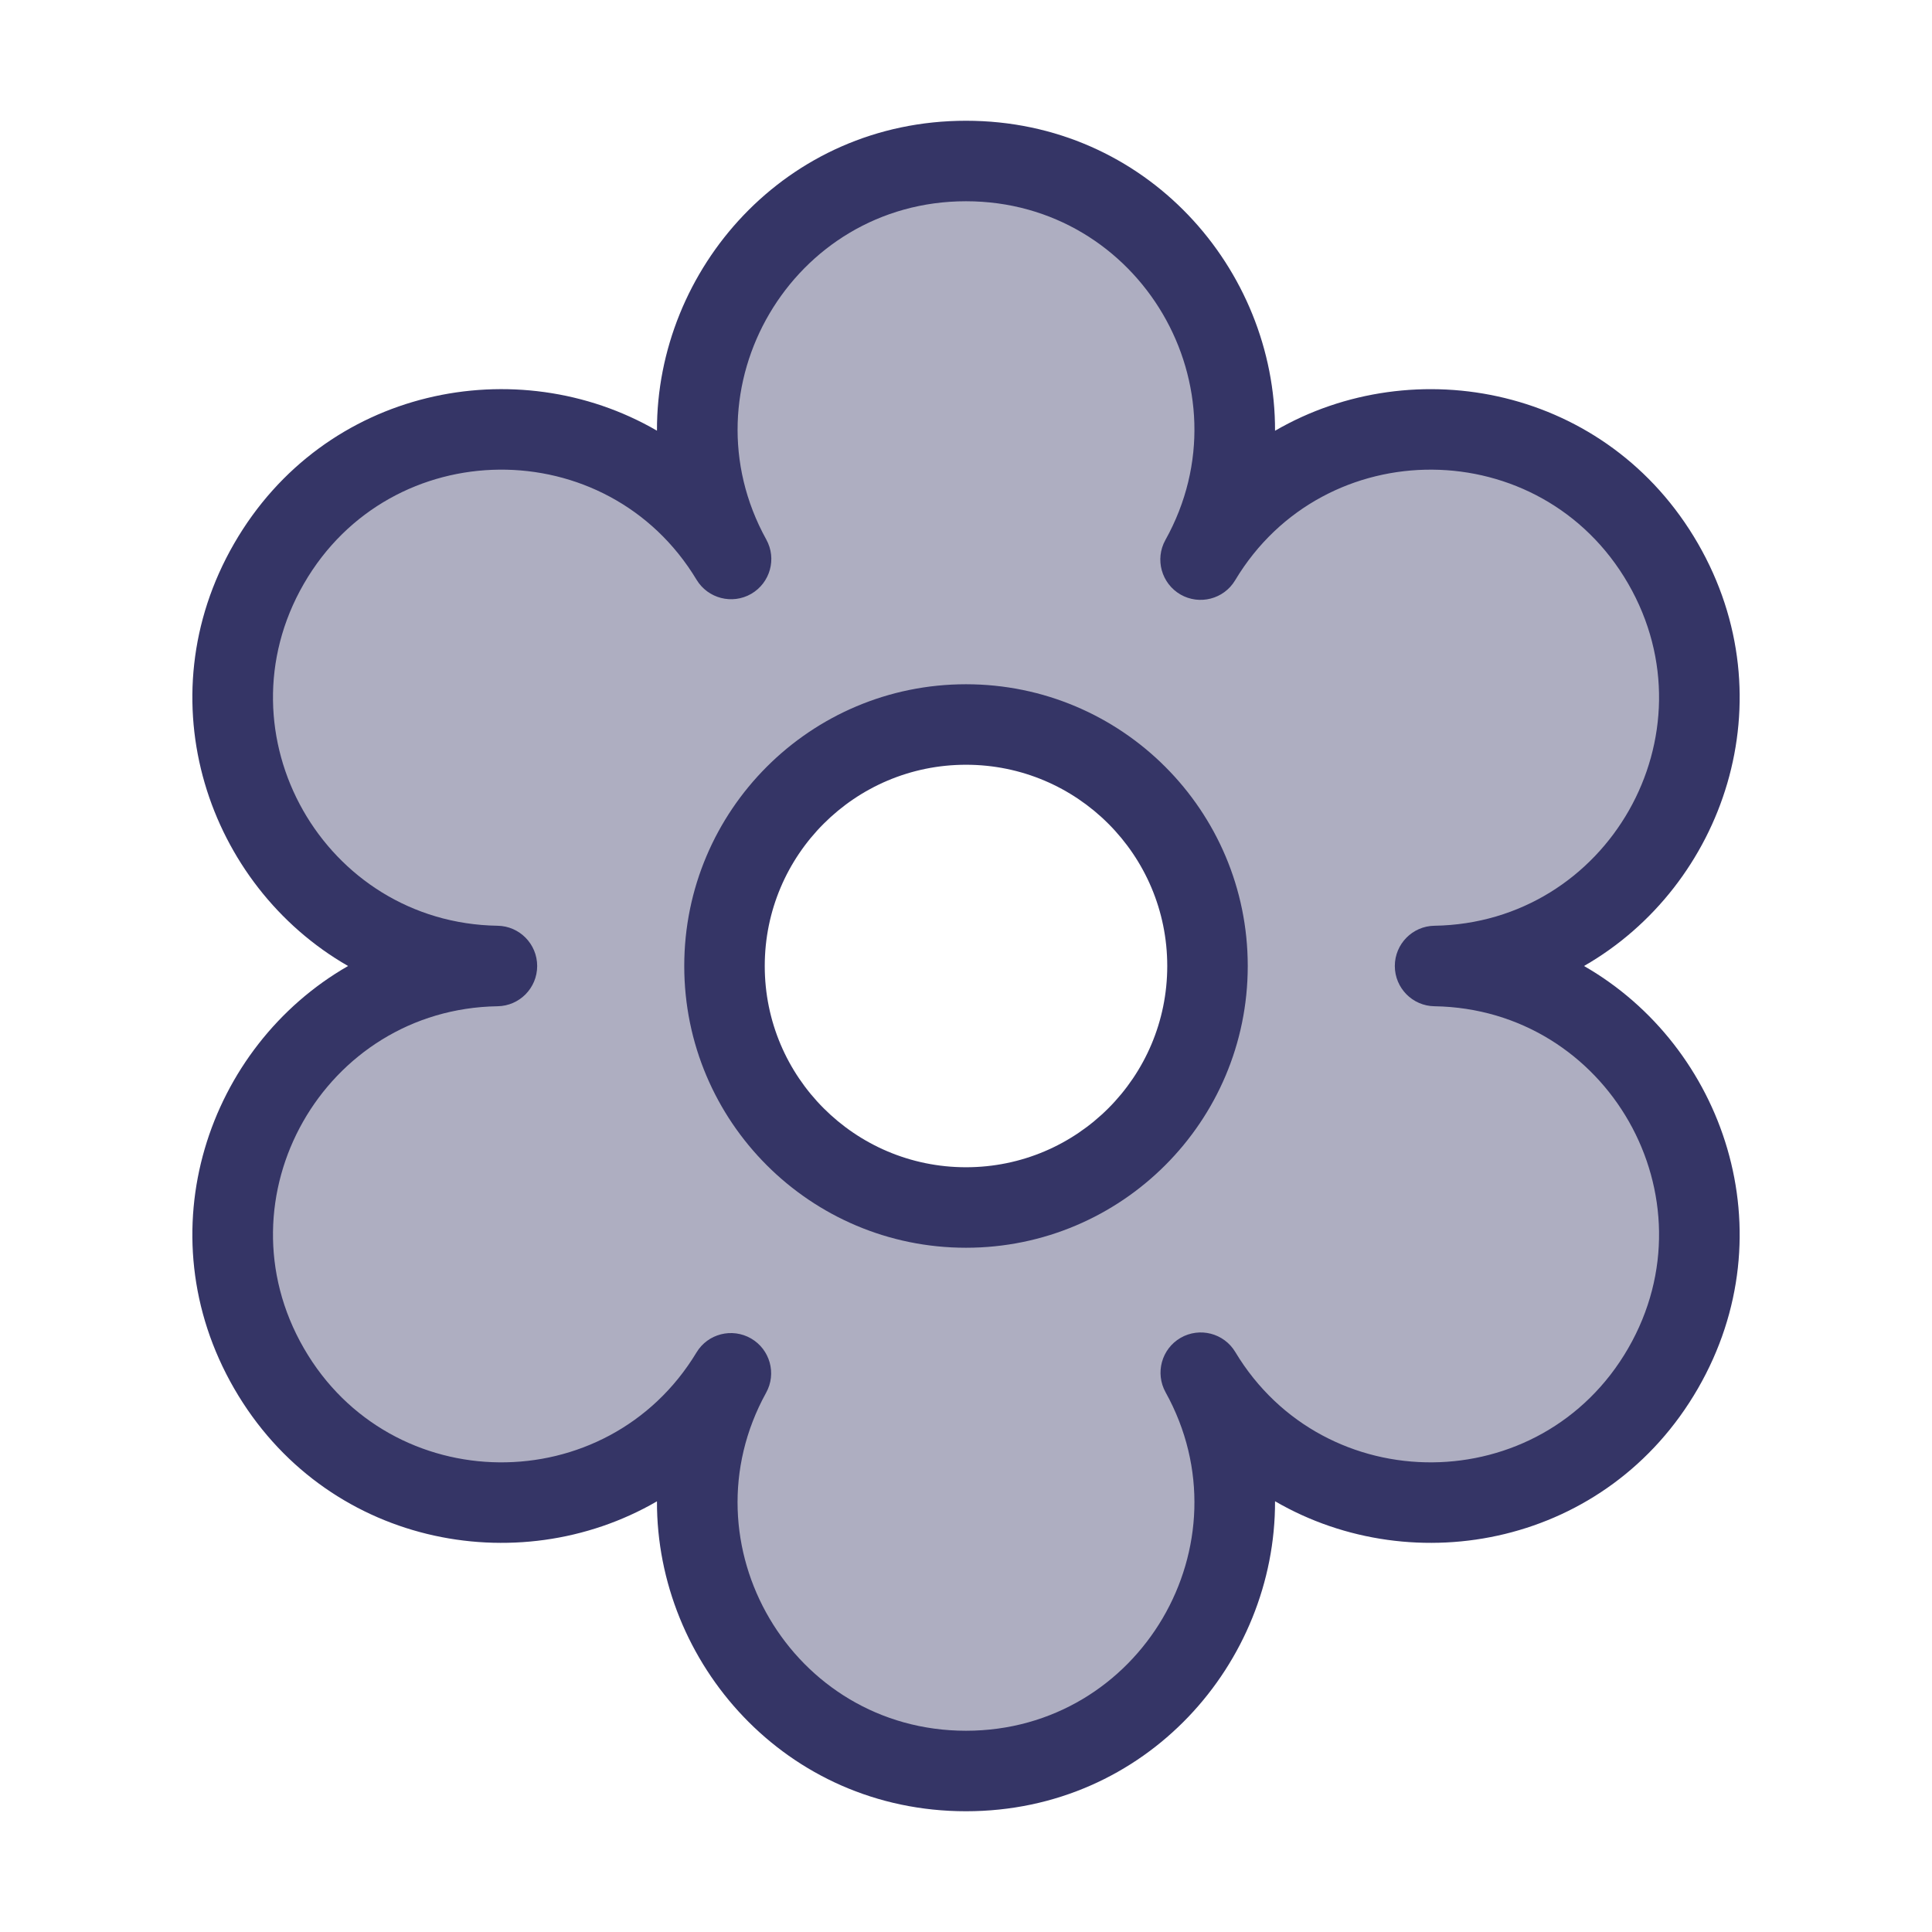 <svg width="24" height="24" viewBox="0 0 24 24" fill="none" xmlns="http://www.w3.org/2000/svg">
<path opacity="0.4" fill-rule="evenodd" clip-rule="evenodd" d="M9.082 6.944C7.777 4.779 4.614 4.798 3.342 7.001C2.068 9.207 3.64 11.96 6.174 12C3.64 12.04 2.068 14.793 3.342 16.999C4.613 19.201 7.774 19.221 9.08 17.06C7.86 19.272 9.457 22 12 22C14.546 22 16.145 19.266 14.917 17.052C16.22 19.221 19.386 19.204 20.659 16.999C21.933 14.793 20.361 12.04 17.827 12C20.361 11.96 21.933 9.207 20.659 7.001C19.385 4.795 16.216 4.779 14.914 6.952C16.147 4.738 14.548 2 12 2C9.456 2 7.858 4.731 9.082 6.944ZM12.001 15C13.657 15 15.001 13.657 15.001 12C15.001 10.343 13.657 9 12.001 9C10.344 9 9 10.343 9 12C9 13.657 10.344 15 12.001 15Z" fill="#353566"/>
<path fill-rule="evenodd" clip-rule="evenodd" d="M12 8.5C10.067 8.5 8.5 10.067 8.5 12C8.5 13.933 10.067 15.5 12 15.5C13.933 15.5 15.5 13.933 15.5 12C15.5 10.067 13.933 8.5 12 8.5ZM9.5 12C9.5 10.619 10.62 9.5 12 9.5C13.381 9.5 14.5 10.619 14.5 12C14.5 13.381 13.381 14.5 12 14.5C10.62 14.5 9.5 13.381 9.5 12Z" fill="#353566"/>
<path fill-rule="evenodd" clip-rule="evenodd" d="M12 1.5C9.758 1.5 8.155 3.344 8.161 5.35C6.427 4.343 4.03 4.81 2.909 6.751C1.788 8.692 2.583 11.002 4.324 12C2.583 12.998 1.788 15.308 2.909 17.249C4.03 19.19 6.427 19.657 8.161 18.65C8.155 20.656 9.758 22.5 12 22.5C14.242 22.5 15.845 20.656 15.839 18.649C17.574 19.657 19.971 19.191 21.092 17.249C22.212 15.308 21.418 12.998 19.677 12C21.418 11.002 22.212 8.692 21.092 6.751C19.971 4.81 17.574 4.343 15.839 5.351C15.845 3.344 14.242 1.5 12 1.5ZM9.519 6.702C8.479 4.821 9.838 2.5 12 2.5C14.165 2.5 15.525 4.827 14.477 6.708C14.344 6.947 14.428 7.248 14.664 7.385C14.9 7.521 15.203 7.443 15.343 7.209C16.449 5.362 19.143 5.376 20.226 7.251C21.308 9.126 19.973 11.466 17.819 11.5C17.546 11.504 17.327 11.727 17.327 12C17.327 12.273 17.546 12.496 17.819 12.5C19.973 12.534 21.308 14.874 20.226 16.749C19.144 18.623 16.453 18.638 15.345 16.795C15.205 16.561 14.903 16.483 14.666 16.619C14.43 16.756 14.347 17.056 14.479 17.295C15.523 19.176 14.164 21.5 12 21.5C9.839 21.5 8.48 19.181 9.517 17.301C9.649 17.063 9.565 16.763 9.33 16.627C9.094 16.491 8.792 16.568 8.652 16.801C7.542 18.638 4.855 18.621 3.775 16.749C2.692 14.874 4.028 12.534 6.181 12.5C6.454 12.496 6.673 12.273 6.673 12C6.673 11.727 6.454 11.504 6.181 11.5C4.028 11.466 2.692 9.126 3.775 7.251C4.856 5.378 7.545 5.362 8.653 7.202C8.794 7.435 9.096 7.513 9.332 7.377C9.568 7.24 9.651 6.94 9.519 6.702Z" fill="#353566"/>
</svg>
